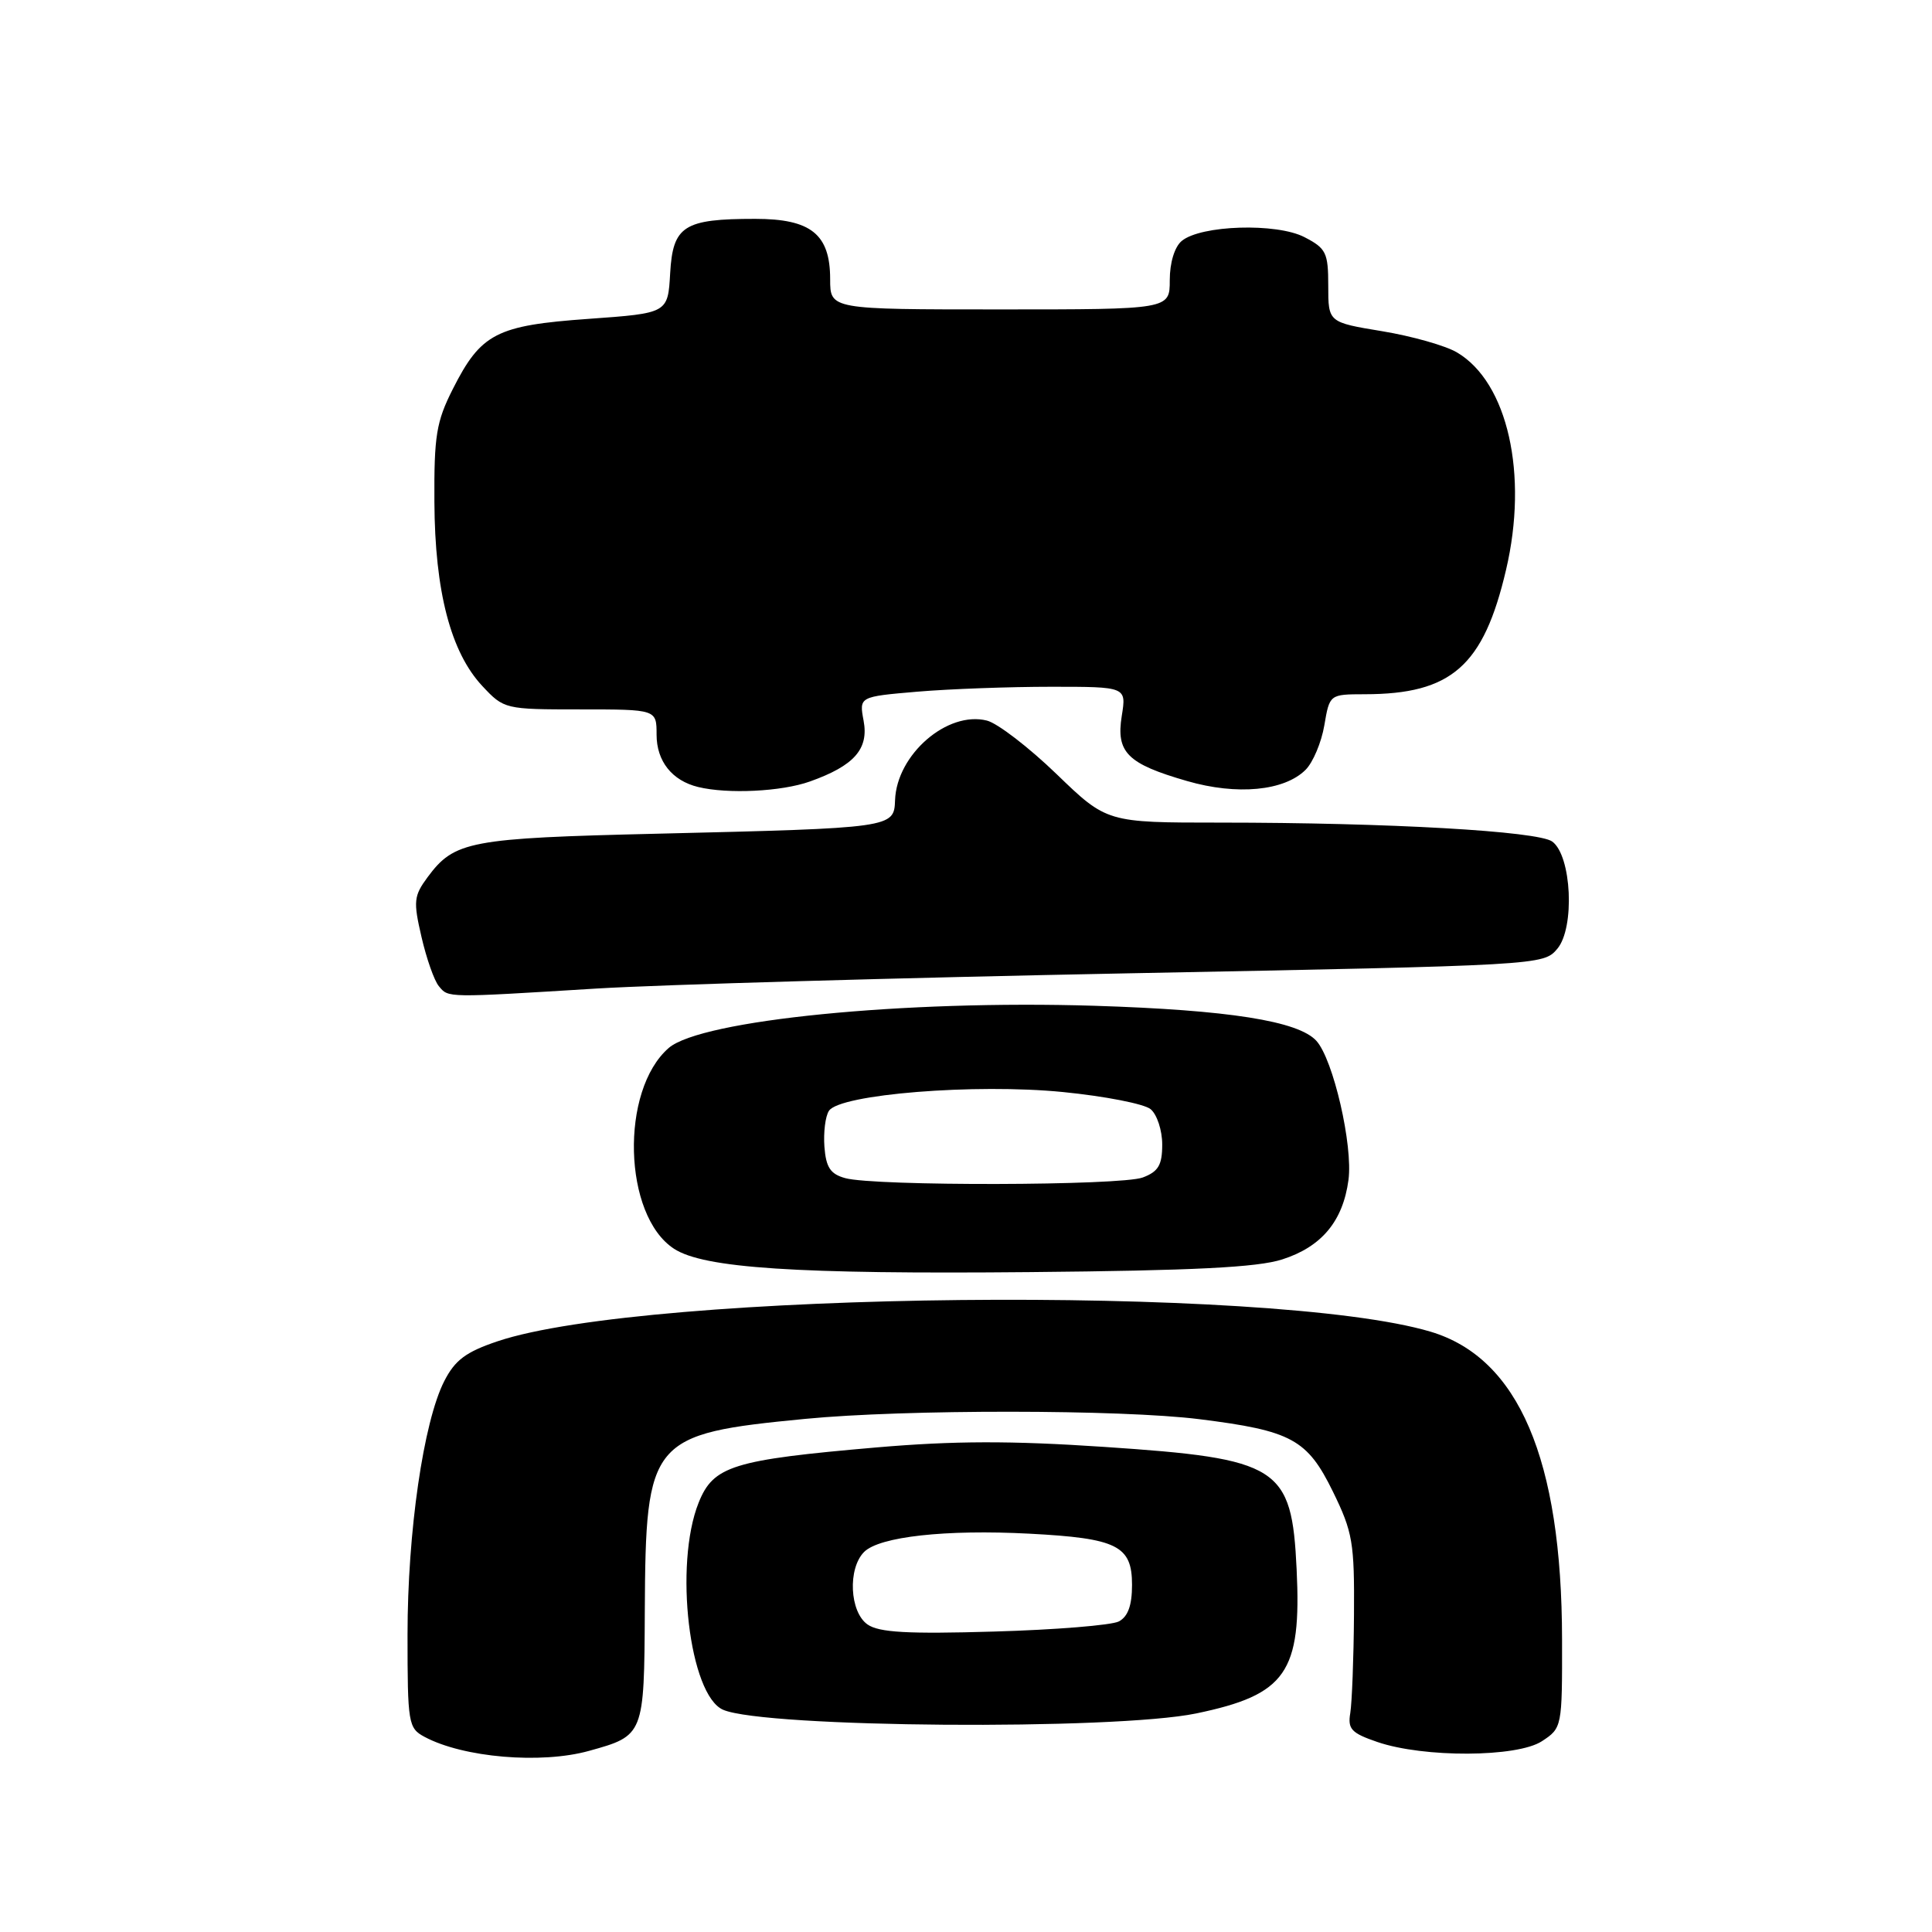 <?xml version="1.0" encoding="UTF-8" standalone="no"?>
<!DOCTYPE svg PUBLIC "-//W3C//DTD SVG 1.1//EN" "http://www.w3.org/Graphics/SVG/1.1/DTD/svg11.dtd" >
<svg xmlns="http://www.w3.org/2000/svg" xmlns:xlink="http://www.w3.org/1999/xlink" version="1.1" viewBox="0 0 256 256">
 <g >
 <path fill="currentColor"
d=" M 78.05 232.00 C 85.34 229.98 85.36 229.92 85.44 213.38 C 85.56 190.70 86.14 190.00 106.68 188.01 C 119.84 186.73 148.56 186.75 158.93 188.05 C 171.15 189.58 173.22 190.71 176.62 197.65 C 179.24 203.01 179.48 204.39 179.41 214.00 C 179.37 219.78 179.14 225.61 178.92 226.98 C 178.56 229.11 179.06 229.64 182.50 230.82 C 188.66 232.93 201.03 232.87 204.31 230.72 C 206.98 228.97 207.00 228.86 206.98 217.23 C 206.95 193.33 201.22 179.93 189.54 176.45 C 168.61 170.22 85.68 171.08 65.92 177.73 C 61.73 179.14 60.29 180.22 58.87 183.00 C 56.11 188.40 54.00 202.98 54.00 216.60 C 54.00 228.36 54.10 228.99 56.25 230.14 C 61.37 232.89 71.69 233.77 78.05 232.00 Z  M 158.50 227.04 C 170.43 224.56 172.47 221.64 171.81 207.94 C 171.16 194.30 169.56 193.28 146.29 191.72 C 133.92 190.89 126.42 190.91 116.16 191.79 C 97.08 193.44 94.52 194.24 92.57 199.12 C 89.29 207.32 91.34 224.64 95.83 226.56 C 101.38 228.94 147.62 229.29 158.50 227.04 Z  M 169.90 166.88 C 175.12 165.21 177.95 161.81 178.68 156.35 C 179.29 151.78 176.67 140.40 174.43 137.92 C 172.05 135.29 162.80 133.83 145.00 133.27 C 119.80 132.49 92.89 135.16 88.61 138.86 C 82.14 144.48 82.56 161.05 89.30 165.46 C 93.24 168.04 105.50 168.85 136.50 168.56 C 158.13 168.36 166.62 167.94 169.90 166.88 Z  M 79.00 130.99 C 87.53 130.47 119.25 129.56 149.50 128.97 C 204.26 127.91 204.51 127.90 206.35 125.72 C 208.70 122.94 208.25 113.38 205.68 111.51 C 203.80 110.13 183.94 109.00 161.67 109.00 C 146.66 109.00 146.66 109.00 139.99 102.56 C 136.32 99.02 132.17 95.83 130.77 95.48 C 125.53 94.16 118.82 99.98 118.60 106.02 C 118.47 109.70 118.35 109.72 87.11 110.47 C 62.19 111.06 60.21 111.44 56.66 116.23 C 54.83 118.71 54.75 119.42 55.85 124.15 C 56.51 127.01 57.54 129.95 58.15 130.67 C 59.43 132.23 59.04 132.22 79.00 130.99 Z  M 107.32 103.55 C 113.19 101.46 115.14 99.25 114.43 95.49 C 113.84 92.31 113.84 92.31 121.57 91.65 C 125.82 91.29 133.79 91.00 139.28 91.00 C 149.26 91.00 149.26 91.00 148.64 94.86 C 147.86 99.70 149.38 101.21 157.29 103.49 C 163.92 105.41 170.19 104.81 173.00 102.00 C 173.98 101.02 175.10 98.36 175.48 96.11 C 176.18 92.00 176.18 92.00 180.84 91.99 C 192.34 91.98 196.58 88.25 199.56 75.50 C 202.53 62.85 199.78 50.66 193.06 46.70 C 191.55 45.80 187.09 44.54 183.16 43.89 C 176.00 42.71 176.00 42.71 176.00 37.88 C 176.00 33.47 175.72 32.91 172.84 31.42 C 169.14 29.51 159.12 29.82 156.58 31.93 C 155.64 32.72 155.00 34.80 155.00 37.12 C 155.00 41.00 155.00 41.00 132.50 41.00 C 110.00 41.00 110.00 41.00 110.00 37.00 C 110.00 31.04 107.47 29.00 100.07 29.00 C 90.61 29.00 89.16 29.92 88.80 36.20 C 88.50 41.50 88.50 41.50 78.00 42.25 C 65.77 43.12 63.73 44.17 60.00 51.55 C 57.81 55.88 57.51 57.75 57.56 66.50 C 57.62 78.37 59.72 86.41 63.90 90.89 C 66.78 93.97 66.89 94.00 76.90 94.00 C 87.00 94.00 87.00 94.00 87.00 97.35 C 87.00 100.86 89.05 103.44 92.50 104.28 C 96.44 105.24 103.57 104.89 107.32 103.55 Z  M 114.95 215.25 C 112.58 213.59 112.31 207.84 114.50 205.64 C 116.53 203.61 125.32 202.64 136.40 203.22 C 148.04 203.83 150.00 204.81 150.00 210.00 C 150.00 212.73 149.46 214.21 148.25 214.85 C 147.29 215.35 139.84 215.96 131.70 216.19 C 120.25 216.53 116.47 216.31 114.95 215.25 Z  M 112.00 156.11 C 110.03 155.57 109.45 154.69 109.24 151.96 C 109.10 150.06 109.36 147.91 109.84 147.19 C 111.27 144.99 129.24 143.55 140.84 144.70 C 146.39 145.25 151.62 146.27 152.46 146.97 C 153.31 147.67 154.00 149.78 154.00 151.65 C 154.00 154.38 153.49 155.24 151.43 156.02 C 148.57 157.12 115.90 157.19 112.00 156.11 Z "/>
</g>
</svg>
